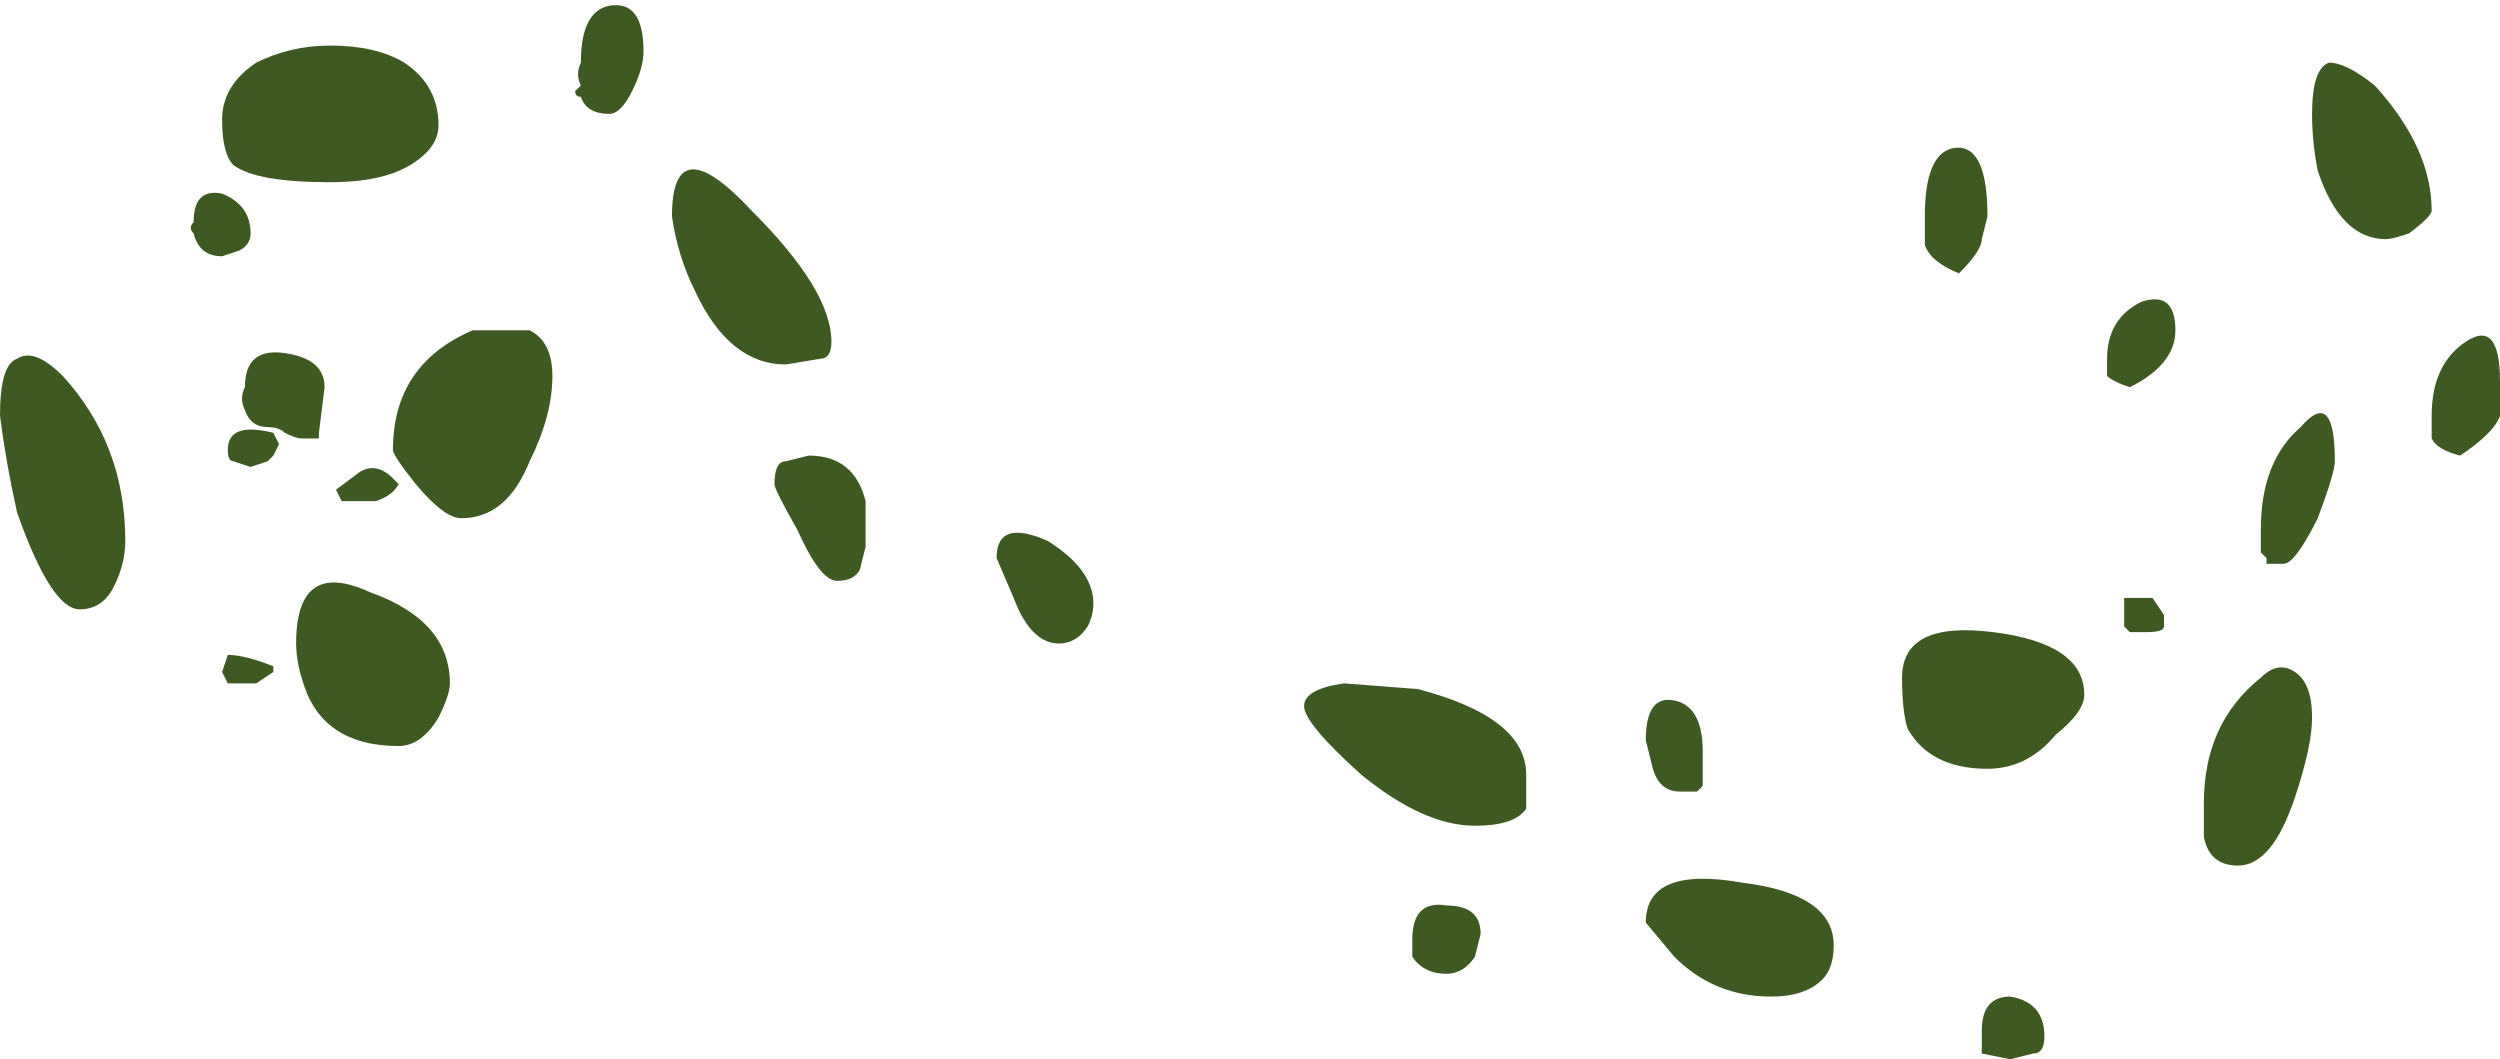 <?xml version="1.0" encoding="UTF-8" standalone="no"?>
<svg xmlns:ffdec="https://www.free-decompiler.com/flash" xmlns:xlink="http://www.w3.org/1999/xlink" ffdec:objectType="shape" height="9.3px" width="21.95px" xmlns="http://www.w3.org/2000/svg">
  <g transform="matrix(1.0, 0.0, 0.0, 1.0, -0.5, 6.15)">
    <path d="M5.6 -5.4 Q5.55 -5.5 5.6 -5.6 5.6 -6.05 5.85 -6.1 6.15 -6.15 6.15 -5.7 6.15 -5.55 6.05 -5.35 5.95 -5.15 5.85 -5.15 5.65 -5.15 5.6 -5.3 5.55 -5.3 5.55 -5.35 L5.6 -5.4 M4.35 -5.05 Q4.35 -4.85 4.1 -4.7 3.85 -4.55 3.4 -4.55 2.75 -4.55 2.55 -4.7 2.45 -4.8 2.45 -5.1 2.45 -5.4 2.75 -5.6 3.05 -5.75 3.4 -5.75 3.8 -5.75 4.05 -5.6 4.35 -5.4 4.35 -5.05 M2.6 -3.95 L2.45 -3.9 Q2.25 -3.9 2.2 -4.1 2.15 -4.15 2.2 -4.2 2.2 -4.5 2.45 -4.45 2.7 -4.35 2.7 -4.1 2.7 -4.0 2.6 -3.95 M2.5 -2.2 Q2.5 -2.45 2.9 -2.35 L2.95 -2.25 2.9 -2.15 2.85 -2.1 2.7 -2.05 2.55 -2.1 Q2.5 -2.1 2.5 -2.2 M2.65 -2.75 Q2.65 -3.1 3.0 -3.05 3.35 -3.0 3.35 -2.75 L3.3 -2.35 3.3 -2.3 3.15 -2.3 Q3.1 -2.3 3.0 -2.35 2.95 -2.4 2.85 -2.4 2.7 -2.4 2.65 -2.55 2.6 -2.65 2.65 -2.75 M1.05 -2.85 Q1.6 -2.25 1.6 -1.4 1.6 -1.2 1.5 -1.0 1.4 -0.8 1.2 -0.8 0.95 -0.8 0.65 -1.65 0.55 -2.1 0.5 -2.5 0.5 -2.95 0.65 -3.0 0.8 -3.1 1.05 -2.85 M2.5 -0.4 Q2.65 -0.4 2.9 -0.3 L2.9 -0.25 2.75 -0.15 2.5 -0.15 2.45 -0.25 2.5 -0.4 M5.35 -2.85 Q5.35 -2.5 5.15 -2.1 4.95 -1.6 4.55 -1.6 4.4 -1.6 4.15 -1.9 3.95 -2.15 3.95 -2.2 3.95 -2.95 4.65 -3.25 L5.15 -3.25 Q5.35 -3.15 5.35 -2.85 M3.95 -1.95 L4.0 -1.9 Q3.95 -1.8 3.8 -1.75 L3.5 -1.75 3.45 -1.85 3.65 -2.0 Q3.8 -2.1 3.95 -1.95 M3.1 -0.5 Q3.1 -1.25 3.75 -0.95 4.45 -0.7 4.45 -0.15 4.45 -0.05 4.35 0.15 4.2 0.4 4.0 0.4 3.4 0.4 3.2 -0.05 3.1 -0.3 3.1 -0.5 M6.4 -4.25 Q6.4 -5.05 7.1 -4.3 7.8 -3.6 7.8 -3.15 7.8 -3.0 7.7 -3.0 L7.4 -2.95 Q6.9 -2.95 6.6 -3.6 6.45 -3.9 6.4 -4.25 M7.4 -2.1 L7.6 -2.15 Q8.0 -2.15 8.1 -1.75 L8.1 -1.35 8.05 -1.15 Q8.0 -1.05 7.85 -1.05 7.7 -1.05 7.5 -1.5 7.3 -1.85 7.3 -1.9 7.3 -2.1 7.4 -2.1 M10.1 -0.85 Q10.1 -0.75 10.05 -0.65 9.95 -0.5 9.8 -0.5 9.55 -0.5 9.4 -0.9 L9.25 -1.25 Q9.25 -1.6 9.7 -1.4 10.1 -1.15 10.1 -0.85 M12.95 -0.1 Q13.9 0.15 13.9 0.65 L13.9 0.95 Q13.8 1.1 13.45 1.1 13.0 1.1 12.45 0.65 11.95 0.2 11.95 0.05 11.95 -0.1 12.3 -0.15 L12.95 -0.1 M21.65 -4.1 Q21.5 -4.05 21.45 -4.05 21.05 -4.05 20.85 -4.65 20.8 -4.9 20.8 -5.15 20.8 -5.55 20.95 -5.6 21.1 -5.6 21.35 -5.4 21.85 -4.85 21.85 -4.3 21.85 -4.25 21.65 -4.1 M17.9 -4.05 Q17.9 -3.95 17.7 -3.75 17.45 -3.85 17.4 -4.0 L17.4 -4.25 Q17.4 -4.8 17.65 -4.85 17.95 -4.9 17.95 -4.25 L17.9 -4.05 M19.0 -2.85 Q19.0 -2.9 19.0 -3.0 19.0 -3.35 19.3 -3.5 19.6 -3.6 19.6 -3.25 19.6 -2.95 19.2 -2.75 19.05 -2.8 19.0 -2.85 M19.4 -0.9 L19.5 -0.75 19.5 -0.65 Q19.5 -0.6 19.35 -0.6 L19.2 -0.6 19.15 -0.65 19.15 -0.9 19.4 -0.9 M18.8 -0.05 Q18.8 0.1 18.55 0.3 18.3 0.6 17.95 0.6 17.45 0.6 17.25 0.25 17.2 0.1 17.2 -0.2 17.2 -0.7 18.0 -0.6 18.8 -0.5 18.8 -0.05 M21.85 -2.3 L21.85 -2.5 Q21.85 -2.95 22.15 -3.15 22.45 -3.35 22.45 -2.8 L22.45 -2.5 Q22.4 -2.35 22.1 -2.15 21.9 -2.2 21.85 -2.3 M21.0 -2.1 Q21.0 -2.0 20.85 -1.6 20.65 -1.2 20.55 -1.2 L20.4 -1.2 20.4 -1.25 20.35 -1.3 20.35 -1.5 Q20.35 -2.1 20.7 -2.4 21.0 -2.75 21.0 -2.1 M20.65 -0.25 Q20.8 -0.15 20.8 0.15 20.8 0.4 20.65 0.85 20.45 1.45 20.15 1.45 19.9 1.45 19.85 1.2 L19.85 0.9 Q19.85 0.2 20.35 -0.2 20.5 -0.35 20.65 -0.25 M18.35 3.1 L18.15 3.15 17.9 3.1 Q17.9 3.05 17.9 2.9 17.9 2.6 18.15 2.6 18.45 2.65 18.45 2.95 18.45 3.1 18.35 3.1 M15.45 0.75 L15.4 0.8 15.25 0.8 Q15.05 0.8 15.0 0.55 L14.95 0.35 Q14.95 -0.05 15.2 0.0 15.45 0.05 15.45 0.45 L15.45 0.75 M14.95 1.95 Q14.95 1.45 15.8 1.6 16.6 1.7 16.6 2.15 16.6 2.35 16.5 2.45 16.35 2.6 16.05 2.6 15.55 2.6 15.2 2.25 L14.95 1.95 M12.9 2.1 Q12.9 1.75 13.2 1.8 13.5 1.8 13.5 2.05 L13.45 2.25 Q13.35 2.4 13.2 2.4 13.0 2.4 12.9 2.25 L12.9 2.1" fill="#3f5923" fill-rule="evenodd" stroke="none"/>
  </g>
</svg>
